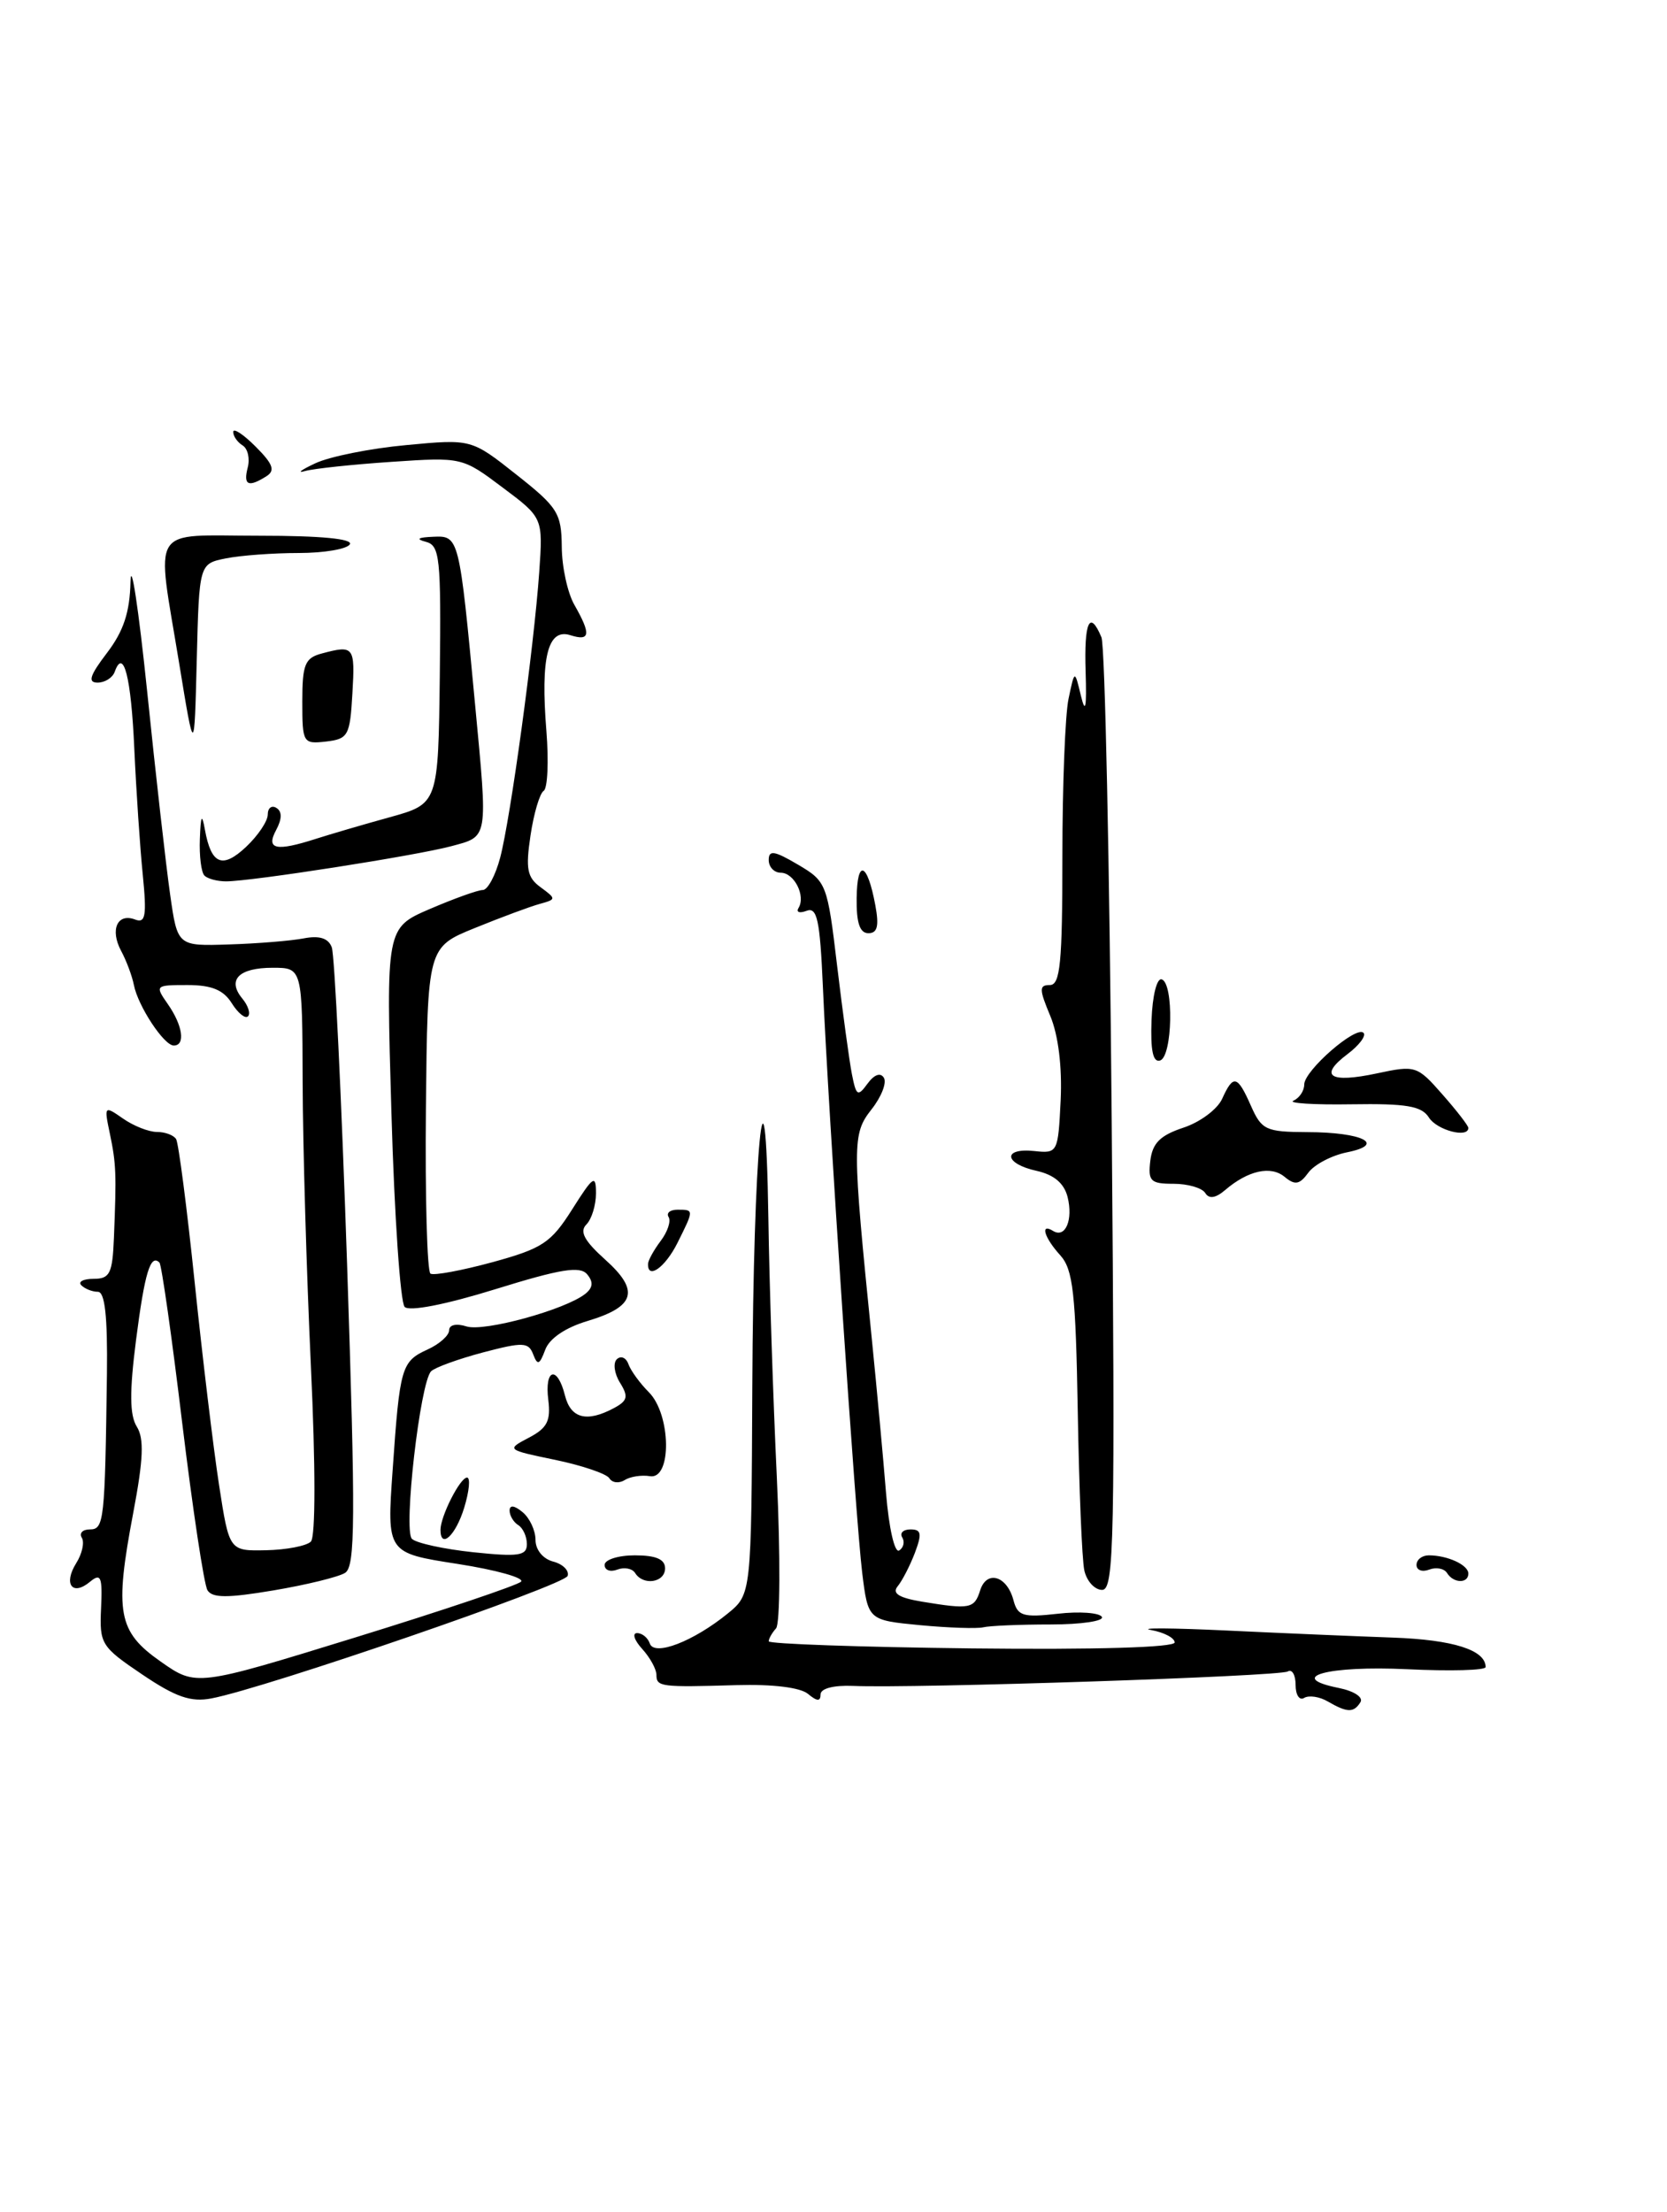 <?xml version="1.0" encoding="UTF-8" standalone="no"?>
<!DOCTYPE svg PUBLIC "-//W3C//DTD SVG 1.1//EN" "http://www.w3.org/Graphics/SVG/1.1/DTD/svg11.dtd" >
<svg xmlns="http://www.w3.org/2000/svg" xmlns:xlink="http://www.w3.org/1999/xlink" version="1.1" viewBox="0 0 193 256">
 <g >
 <path fill="currentColor"
d=" M 153.74 196.92 C 152.78 196.35 151.54 196.17 150.99 196.50 C 150.45 196.84 150.00 196.16 150.00 195.00 C 150.00 193.84 149.59 193.13 149.09 193.44 C 148.18 194.01 105.73 195.42 98.75 195.11 C 96.50 195.02 95.00 195.41 95.00 196.10 C 95.00 196.93 94.60 196.91 93.54 196.03 C 92.65 195.29 89.43 194.90 85.29 195.02 C 76.49 195.28 76.00 195.22 76.00 193.83 C 76.00 193.18 75.26 191.83 74.35 190.83 C 73.43 189.82 73.17 189.00 73.76 189.00 C 74.35 189.00 75.01 189.54 75.23 190.20 C 75.74 191.72 80.27 189.97 84.26 186.73 C 86.99 184.50 86.99 184.50 87.10 160.50 C 87.22 133.21 88.61 118.61 88.96 141.00 C 89.07 148.43 89.51 161.93 89.94 171.00 C 90.36 180.07 90.32 187.93 89.85 188.45 C 89.38 188.97 89.00 189.65 89.00 189.95 C 89.01 190.25 99.58 190.62 112.50 190.77 C 126.87 190.93 136.00 190.66 136.00 190.08 C 136.00 189.56 134.76 188.91 133.25 188.64 C 131.74 188.38 135.68 188.40 142.00 188.70 C 148.32 189.00 157.00 189.37 161.28 189.52 C 168.25 189.77 172.00 190.96 172.00 192.93 C 172.00 193.31 167.92 193.42 162.93 193.18 C 153.74 192.74 148.77 194.10 155.00 195.35 C 156.75 195.70 157.86 196.42 157.51 196.99 C 156.73 198.24 155.99 198.22 153.74 196.92 Z  M 16.47 193.79 C 11.71 190.58 11.51 190.25 11.70 186.14 C 11.87 182.46 11.68 182.02 10.42 183.06 C 8.38 184.76 7.31 183.33 8.82 180.91 C 9.51 179.82 9.80 178.49 9.47 177.96 C 9.15 177.43 9.57 177.00 10.40 177.00 C 12.05 177.00 12.15 176.05 12.38 159.00 C 12.46 152.36 12.15 149.50 11.33 149.50 C 10.69 149.50 9.83 149.16 9.42 148.75 C 9.00 148.34 9.64 148.00 10.83 148.00 C 12.72 148.00 13.02 147.40 13.19 143.25 C 13.49 135.80 13.45 134.71 12.72 131.20 C 12.04 127.97 12.07 127.94 14.24 129.45 C 15.45 130.30 17.22 131.00 18.16 131.00 C 19.11 131.00 20.11 131.37 20.39 131.83 C 20.67 132.28 21.64 139.75 22.54 148.42 C 23.44 157.10 24.71 167.64 25.36 171.85 C 26.54 179.50 26.54 179.50 30.81 179.41 C 33.16 179.36 35.49 178.91 35.99 178.41 C 36.54 177.86 36.54 169.74 35.99 158.00 C 35.49 147.27 35.06 132.54 35.04 125.25 C 35.00 112.00 35.00 112.00 31.56 112.00 C 27.64 112.00 26.26 113.40 28.06 115.57 C 28.73 116.38 29.03 117.31 28.71 117.62 C 28.40 117.94 27.55 117.25 26.83 116.10 C 25.87 114.56 24.49 114.00 21.70 114.00 C 17.96 114.00 17.92 114.04 19.44 116.22 C 21.16 118.68 21.49 121.00 20.12 121.00 C 18.98 121.00 15.97 116.42 15.50 113.99 C 15.30 112.97 14.64 111.19 14.02 110.04 C 12.71 107.59 13.59 105.63 15.65 106.42 C 16.85 106.88 17.00 105.98 16.53 101.24 C 16.21 98.08 15.77 91.52 15.55 86.66 C 15.18 78.35 14.30 74.90 13.28 77.75 C 13.03 78.44 12.14 79.00 11.30 79.00 C 10.13 79.00 10.39 78.18 12.38 75.57 C 14.31 73.04 15.03 70.86 15.11 67.32 C 15.17 64.67 16.04 70.39 17.04 80.04 C 18.03 89.69 19.23 100.26 19.70 103.54 C 20.55 109.50 20.55 109.50 26.53 109.30 C 29.81 109.20 33.70 108.88 35.16 108.60 C 36.98 108.25 38.01 108.57 38.41 109.63 C 38.74 110.48 39.53 126.92 40.18 146.17 C 41.17 175.97 41.14 181.30 39.95 182.03 C 39.18 182.51 35.45 183.42 31.65 184.06 C 26.35 184.95 24.59 184.95 24.02 184.04 C 23.62 183.38 22.31 174.69 21.10 164.72 C 19.90 154.74 18.71 146.38 18.46 146.12 C 17.42 145.08 16.75 147.30 15.75 155.08 C 14.98 161.10 15.01 163.78 15.84 165.11 C 16.70 166.49 16.60 168.89 15.43 175.06 C 13.24 186.62 13.64 188.82 18.61 192.30 C 22.72 195.18 22.72 195.18 41.11 189.51 C 51.23 186.39 59.87 183.48 60.32 183.05 C 60.77 182.62 57.46 181.69 52.96 180.99 C 44.78 179.72 44.78 179.72 45.46 170.11 C 46.29 158.17 46.47 157.56 49.52 156.17 C 50.88 155.55 52.00 154.55 52.00 153.95 C 52.00 153.32 52.84 153.13 54.02 153.51 C 56.06 154.15 65.43 151.58 67.76 149.74 C 68.65 149.03 68.72 148.36 67.98 147.48 C 67.16 146.49 64.92 146.85 57.35 149.20 C 51.57 150.99 47.40 151.80 46.85 151.25 C 46.35 150.75 45.66 140.67 45.32 128.86 C 44.69 107.38 44.69 107.38 49.78 105.19 C 52.58 103.99 55.33 103.00 55.90 103.00 C 56.46 103.00 57.37 101.31 57.91 99.25 C 59.11 94.71 61.82 74.89 62.43 66.21 C 62.87 59.92 62.87 59.92 58.18 56.41 C 53.52 52.91 53.47 52.90 45.33 53.45 C 40.84 53.75 36.34 54.23 35.33 54.51 C 34.32 54.80 34.85 54.39 36.50 53.62 C 38.15 52.84 42.89 51.89 47.04 51.51 C 54.57 50.80 54.57 50.80 59.79 54.93 C 64.58 58.71 65.00 59.39 65.04 63.27 C 65.05 65.60 65.71 68.62 66.50 70.00 C 68.45 73.42 68.34 74.24 66.03 73.51 C 63.42 72.68 62.57 76.08 63.26 84.60 C 63.54 88.13 63.40 91.25 62.94 91.53 C 62.49 91.82 61.80 94.13 61.42 96.69 C 60.84 100.57 61.03 101.55 62.60 102.69 C 64.42 104.03 64.41 104.08 62.49 104.61 C 61.39 104.91 58.02 106.16 55.00 107.39 C 49.50 109.62 49.50 109.62 49.31 128.29 C 49.21 138.56 49.45 147.16 49.84 147.40 C 50.23 147.64 53.46 147.04 57.03 146.07 C 62.81 144.48 63.79 143.84 66.25 139.95 C 68.69 136.09 69.00 135.88 69.00 138.10 C 69.00 139.47 68.50 141.10 67.89 141.71 C 67.07 142.53 67.65 143.60 70.05 145.76 C 74.09 149.37 73.57 151.21 68.05 152.87 C 65.46 153.64 63.60 154.90 63.12 156.22 C 62.47 157.96 62.23 158.05 61.73 156.74 C 61.19 155.32 60.55 155.30 55.91 156.52 C 53.05 157.28 50.35 158.26 49.91 158.70 C 48.64 159.99 46.68 177.08 47.69 178.09 C 48.18 178.58 51.38 179.28 54.79 179.64 C 60.06 180.19 61.00 180.05 61.00 178.70 C 61.00 177.83 60.55 176.84 60.00 176.50 C 59.45 176.16 59.00 175.40 59.00 174.82 C 59.00 174.15 59.55 174.21 60.50 175.00 C 61.33 175.68 62.00 177.13 62.00 178.22 C 62.00 179.36 62.86 180.41 64.04 180.72 C 65.16 181.01 65.92 181.76 65.72 182.38 C 65.37 183.46 30.71 195.38 24.47 196.56 C 22.10 197.01 20.35 196.41 16.47 193.79 Z  M 106.50 188.08 C 100.50 187.50 100.50 187.50 99.82 182.00 C 99.07 175.92 95.91 128.86 95.27 114.17 C 94.93 106.44 94.60 104.94 93.38 105.41 C 92.56 105.72 92.15 105.57 92.45 105.08 C 93.31 103.69 91.95 101.00 90.39 101.00 C 89.63 101.00 89.00 100.34 89.00 99.53 C 89.00 98.35 89.65 98.45 92.38 100.06 C 95.69 102.01 95.79 102.26 96.92 111.78 C 97.56 117.13 98.33 122.77 98.63 124.31 C 99.13 126.85 99.31 126.96 100.44 125.41 C 101.21 124.36 101.94 124.09 102.33 124.73 C 102.69 125.30 102.04 126.95 100.90 128.39 C 98.65 131.26 98.65 132.33 100.94 155.00 C 101.52 160.78 102.26 168.77 102.58 172.76 C 102.91 176.84 103.58 179.76 104.10 179.44 C 104.61 179.12 104.77 178.44 104.46 177.93 C 104.14 177.42 104.57 177.00 105.42 177.00 C 106.67 177.00 106.76 177.49 105.92 179.72 C 105.35 181.21 104.45 182.95 103.93 183.58 C 103.25 184.40 104.06 184.91 106.74 185.36 C 112.31 186.28 112.81 186.18 113.48 184.05 C 114.24 181.66 116.60 182.37 117.34 185.21 C 117.82 187.02 118.45 187.21 122.46 186.76 C 124.97 186.47 127.28 186.64 127.57 187.12 C 127.87 187.60 125.20 188.00 121.64 188.00 C 118.08 188.00 114.56 188.15 113.83 188.33 C 113.10 188.50 109.80 188.39 106.50 188.08 Z  M 125.54 181.75 C 125.27 180.51 124.93 172.23 124.78 163.35 C 124.54 149.63 124.24 146.92 122.75 145.27 C 120.88 143.21 120.39 141.50 121.93 142.46 C 123.35 143.33 124.26 141.17 123.60 138.52 C 123.19 136.93 122.03 135.95 120.00 135.50 C 116.24 134.67 116.04 132.82 119.75 133.21 C 122.46 133.50 122.50 133.40 122.80 127.33 C 122.98 123.48 122.53 119.81 121.60 117.58 C 120.30 114.47 120.29 114.00 121.55 114.00 C 122.75 114.00 123.00 111.45 123.00 99.12 C 123.00 90.94 123.32 82.73 123.71 80.88 C 124.42 77.50 124.42 77.50 125.14 80.50 C 125.67 82.69 125.82 81.94 125.69 77.75 C 125.50 71.96 126.16 70.51 127.52 73.75 C 127.93 74.71 128.46 99.91 128.71 129.75 C 129.11 178.44 129.00 184.00 127.60 184.00 C 126.74 184.00 125.82 182.99 125.54 181.75 Z  M 73.53 182.04 C 73.20 181.52 72.28 181.34 71.47 181.65 C 70.66 181.96 70.00 181.72 70.00 181.11 C 70.00 180.50 71.58 180.00 73.50 180.00 C 75.94 180.00 77.00 180.45 77.00 181.50 C 77.00 183.16 74.46 183.55 73.53 182.04 Z  M 167.53 182.04 C 167.20 181.52 166.28 181.34 165.47 181.65 C 164.66 181.96 164.00 181.72 164.00 181.11 C 164.00 180.50 164.64 180.00 165.42 180.00 C 167.59 180.00 170.00 181.11 170.00 182.11 C 170.00 183.29 168.27 183.25 167.53 182.04 Z  M 51.00 177.05 C 51.00 175.47 53.27 171.00 54.07 171.00 C 54.48 171.00 54.33 172.57 53.74 174.50 C 52.76 177.70 51.00 179.33 51.00 177.05 Z  M 70.55 171.08 C 70.23 170.56 67.40 169.60 64.28 168.95 C 58.63 167.78 58.61 167.76 61.22 166.39 C 63.35 165.28 63.78 164.44 63.48 162.01 C 63.02 158.38 64.53 157.98 65.41 161.50 C 66.08 164.16 67.93 164.64 71.06 162.97 C 72.67 162.11 72.78 161.63 71.78 160.02 C 71.12 158.96 70.96 157.73 71.42 157.30 C 71.89 156.86 72.49 157.12 72.76 157.88 C 73.03 158.63 74.09 160.09 75.12 161.12 C 77.70 163.70 77.80 171.26 75.25 170.84 C 74.29 170.68 72.97 170.88 72.32 171.29 C 71.67 171.70 70.87 171.61 70.55 171.08 Z  M 75.03 146.25 C 75.05 145.84 75.71 144.65 76.50 143.60 C 77.29 142.56 77.70 141.32 77.41 140.85 C 77.12 140.38 77.58 140.00 78.44 140.00 C 80.36 140.00 80.36 139.98 78.43 143.85 C 77.01 146.69 74.95 148.15 75.03 146.25 Z  M 139.54 138.07 C 139.18 137.48 137.53 137.00 135.87 137.00 C 133.20 137.00 132.90 136.70 133.18 134.33 C 133.43 132.29 134.32 131.40 137.00 130.51 C 138.93 129.88 140.94 128.38 141.49 127.18 C 142.79 124.31 143.26 124.42 144.84 128.00 C 146.07 130.77 146.56 131.00 151.33 131.02 C 157.78 131.03 160.54 132.44 155.94 133.36 C 154.17 133.72 152.15 134.78 151.47 135.72 C 150.46 137.10 149.93 137.19 148.73 136.20 C 147.14 134.87 144.49 135.46 141.85 137.72 C 140.74 138.67 139.98 138.78 139.54 138.07 Z  M 165.44 129.34 C 164.60 128.00 162.85 127.70 156.45 127.80 C 152.08 127.87 149.06 127.67 149.75 127.38 C 150.44 127.08 151.00 126.24 151.00 125.51 C 151.00 123.90 157.00 118.67 157.86 119.53 C 158.20 119.86 157.36 120.98 156.00 122.00 C 152.63 124.54 153.95 125.39 159.43 124.22 C 163.88 123.27 164.08 123.33 167.00 126.66 C 168.65 128.53 170.00 130.28 170.00 130.53 C 170.00 131.76 166.37 130.80 165.44 129.34 Z  M 133.32 118.07 C 133.42 115.23 133.94 113.16 134.50 113.34 C 135.92 113.80 135.75 122.25 134.32 122.73 C 133.49 123.00 133.19 121.58 133.32 118.07 Z  M 99.18 103.92 C 99.24 99.35 100.42 99.80 101.34 104.75 C 101.79 107.17 101.59 108.00 100.54 108.00 C 99.54 108.00 99.14 106.79 99.18 103.92 Z  M 23.67 101.33 C 23.30 100.97 23.06 99.05 23.14 97.08 C 23.24 94.35 23.38 94.09 23.72 96.00 C 24.45 100.05 25.74 100.59 28.49 98.01 C 29.87 96.71 31.00 95.03 31.00 94.27 C 31.00 93.51 31.45 93.16 32.00 93.50 C 32.67 93.91 32.66 94.77 31.97 96.06 C 30.76 98.31 31.94 98.57 36.60 97.07 C 38.20 96.56 42.03 95.43 45.12 94.58 C 50.74 93.02 50.74 93.02 50.92 78.09 C 51.07 64.49 50.93 63.12 49.29 62.70 C 48.10 62.39 48.38 62.19 50.16 62.12 C 53.15 61.99 53.17 62.06 55.00 81.50 C 56.49 97.25 56.57 96.77 52.25 97.93 C 48.14 99.03 29.11 102.00 26.17 102.00 C 25.16 102.00 24.03 101.70 23.67 101.33 Z  M 20.75 76.81 C 18.08 60.50 17.13 62.00 30.06 62.00 C 37.18 62.00 40.90 62.36 40.50 63.00 C 40.16 63.55 37.49 64.00 34.57 64.00 C 31.64 64.00 27.86 64.28 26.16 64.62 C 23.06 65.24 23.06 65.24 22.78 76.37 C 22.50 87.50 22.50 87.50 20.75 76.81 Z  M 35.00 81.18 C 35.00 76.90 35.30 76.15 37.25 75.63 C 40.98 74.63 41.12 74.81 40.80 80.25 C 40.52 85.15 40.31 85.52 37.75 85.82 C 35.08 86.12 35.00 85.99 35.00 81.18 Z  M 28.68 54.11 C 28.95 53.07 28.69 51.92 28.09 51.55 C 27.49 51.18 27.00 50.48 27.00 49.99 C 27.00 49.49 28.17 50.26 29.59 51.68 C 31.62 53.71 31.89 54.46 30.84 55.12 C 28.75 56.44 28.15 56.16 28.68 54.11 Z "/>
</g>
</svg>